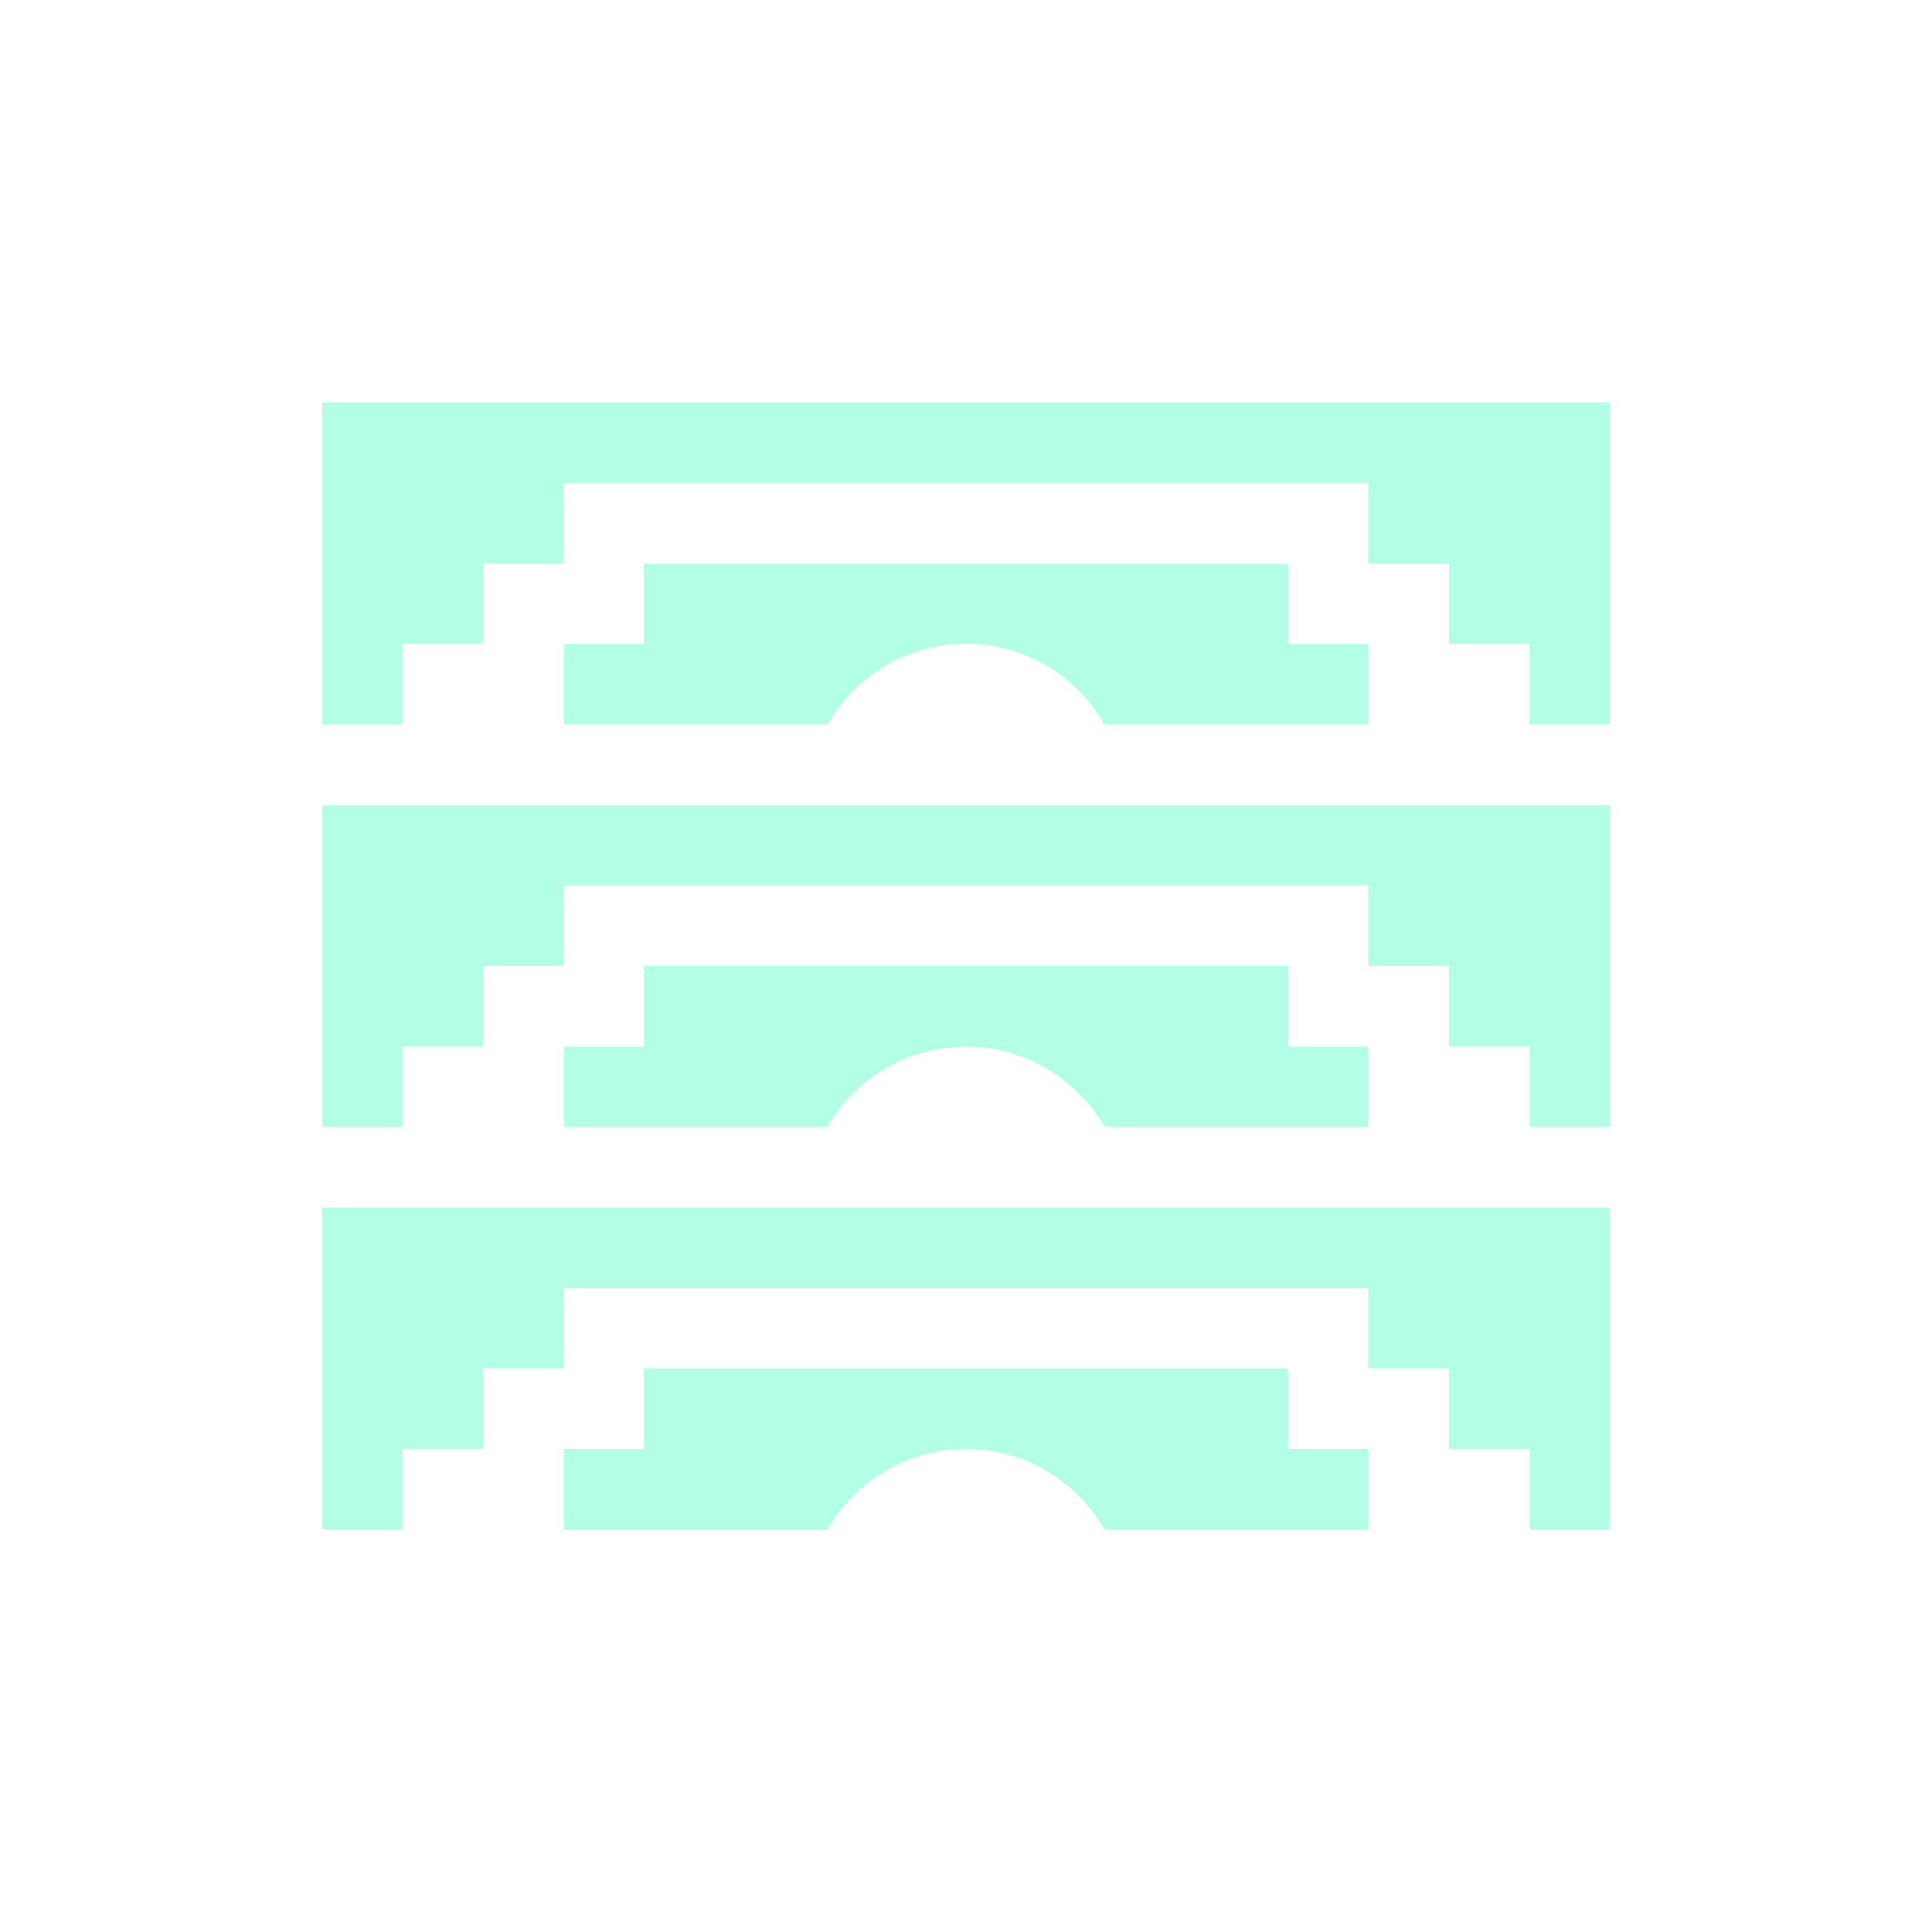 <svg xmlns="http://www.w3.org/2000/svg" xmlns:xlink="http://www.w3.org/1999/xlink" width="16" height="16" viewBox="0 0 16 16" version="1.1">
<defs>
<filter id="alpha" filterUnits="objectBoundingBox" x="0%" y="0%" width="100%" height="100%">
  <feColorMatrix type="matrix" in="SourceGraphic" values="0 0 0 0 1 0 0 0 0 1 0 0 0 0 1 0 0 0 1 0"/>
</filter>
<mask id="mask0">
  <g filter="url(#alpha)">
<rect x="0" y="0" width="16" height="16" style="fill:rgb(0%,0%,0%);fill-opacity:0.3;stroke:none;"/>
  </g>
</mask>
<clipPath id="clip1">
  <rect x="0" y="0" width="16" height="16"/>
</clipPath>
<g id="surface5" clip-path="url(#clip1)">
<path style=" stroke:none;fill-rule:nonzero;fill:rgb(0%,100%,66.667%);fill-opacity:1;" d="M 2.668 3.332 L 2.668 6 L 3.332 6 L 3.332 5.332 L 4 5.332 L 4 4.668 L 4.668 4.668 L 4.668 4 L 11.332 4 L 11.332 4.668 L 12 4.668 L 12 5.332 L 12.668 5.332 L 12.668 6 L 13.332 6 L 13.332 3.332 Z M 5.332 4.668 L 5.332 5.332 L 4.668 5.332 L 4.668 6 L 6.852 6 C 7.082 5.602 7.508 5.332 8 5.332 C 8.492 5.332 8.918 5.602 9.148 6 L 11.332 6 L 11.332 5.332 L 10.668 5.332 L 10.668 4.668 Z M 2.668 6.668 L 2.668 9.332 L 3.332 9.332 L 3.332 8.668 L 4 8.668 L 4 8 L 4.668 8 L 4.668 7.332 L 11.332 7.332 L 11.332 8 L 12 8 L 12 8.668 L 12.668 8.668 L 12.668 9.332 L 13.332 9.332 L 13.332 6.668 Z M 5.332 8 L 5.332 8.668 L 4.668 8.668 L 4.668 9.332 L 6.852 9.332 C 7.082 8.938 7.508 8.668 8 8.668 C 8.492 8.668 8.918 8.938 9.148 9.332 L 11.332 9.332 L 11.332 8.668 L 10.668 8.668 L 10.668 8 Z M 2.668 10 L 2.668 12.668 L 3.332 12.668 L 3.332 12 L 4 12 L 4 11.332 L 4.668 11.332 L 4.668 10.668 L 11.332 10.668 L 11.332 11.332 L 12 11.332 L 12 12 L 12.668 12 L 12.668 12.668 L 13.332 12.668 L 13.332 10 Z M 5.332 11.332 L 5.332 12 L 4.668 12 L 4.668 12.668 L 6.852 12.668 C 7.082 12.27 7.508 12 8 12 C 8.492 12 8.918 12.27 9.148 12.668 L 11.332 12.668 L 11.332 12 L 10.668 12 L 10.668 11.332 Z M 5.332 11.332 "/>
</g>
</defs>
<g id="surface1">
<use xlink:href="#surface5" mask="url(#mask0)"/>
</g>
</svg>
